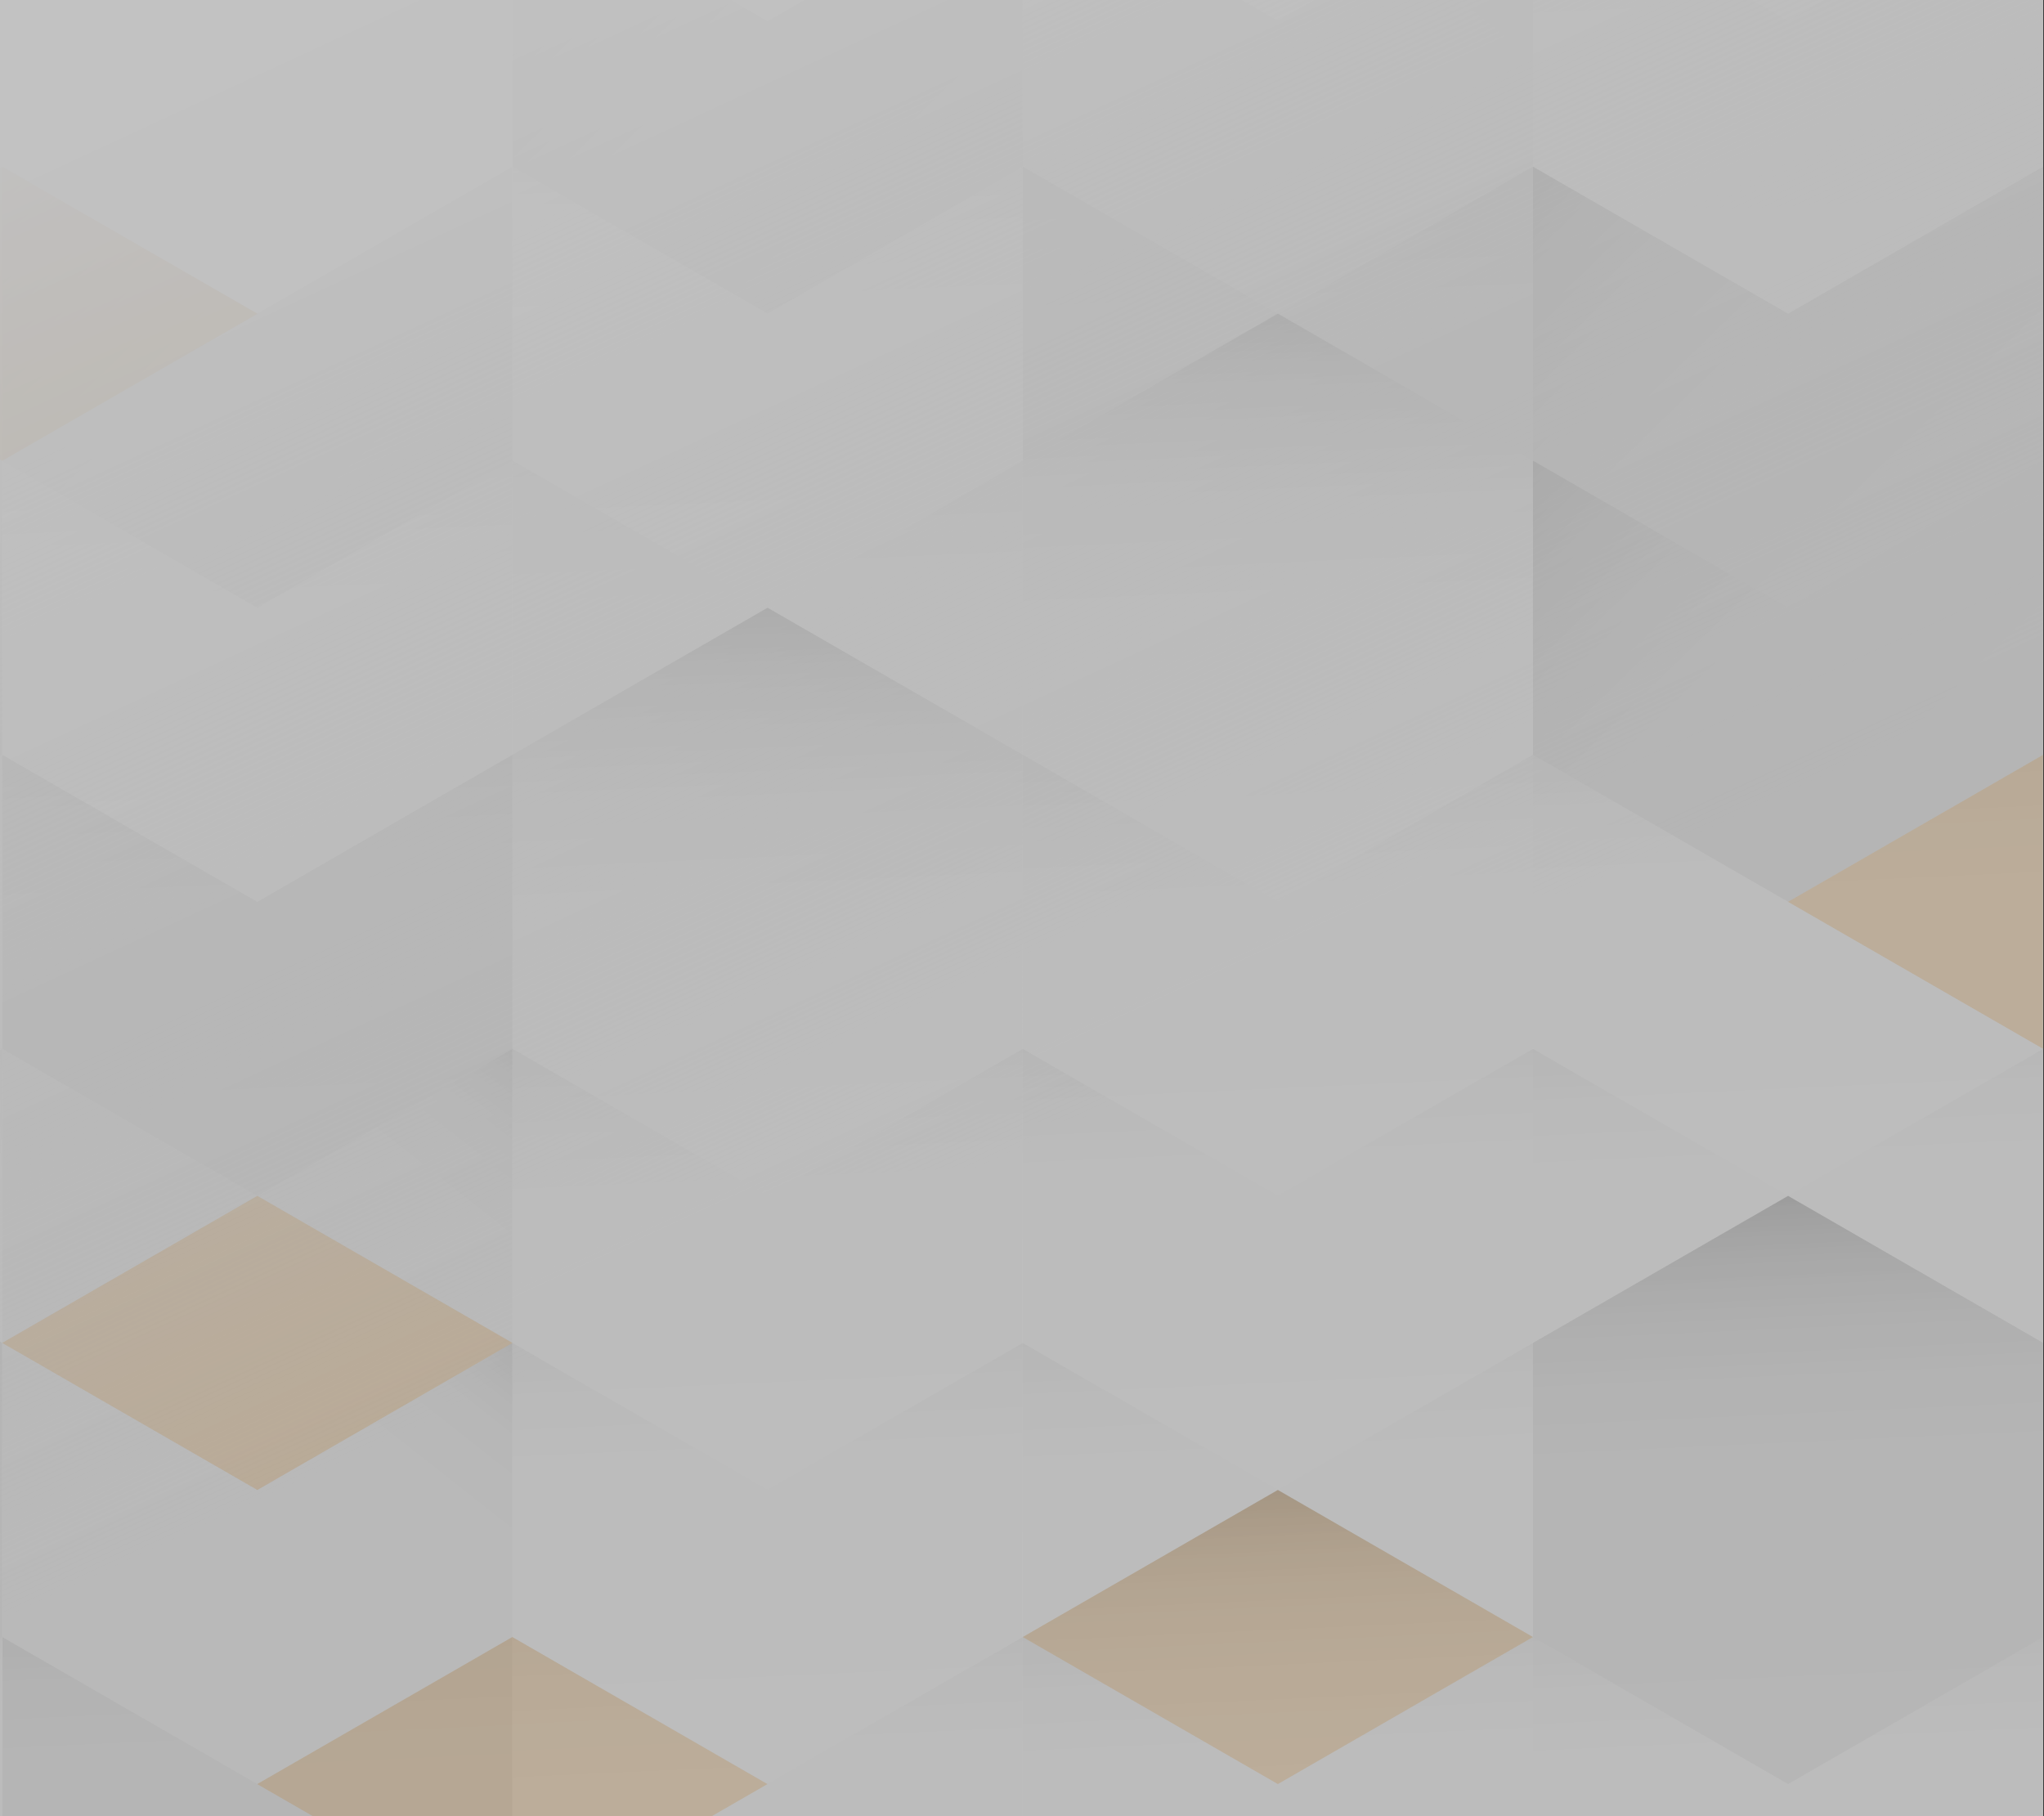 <svg width="1920" height="1706" viewBox="0 0 1920 1706" fill="none" xmlns="http://www.w3.org/2000/svg">
<rect x="0" y="0" width="1920" height="1706" fill="#333333" stroke="none"/>
<g opacity="0.7">
<path d="M1919.26 -1707L1919.26 1706L-0.738 1706L-0.738 -1707L1919.26 -1707Z" fill="white"/>
<g opacity="0.55">
<mask id="mask0_710_10921" style="mask-type:luminance" maskUnits="userSpaceOnUse" x="-1" y="-1707" width="1921" height="3413">
<path d="M1919.26 -1707L1919.26 1706L-0.738 1706L-0.738 -1707L1919.26 -1707Z" fill="white"/>
</mask>
<g mask="url(#mask0_710_10921)">
<path style="mix-blend-mode:multiply" d="M960.684 432.696L960.684 156.47L1200.33 18.329L1439.97 156.47L1439.97 432.696L1200.33 570.809L960.684 432.696Z" fill="url(#paint0_linear_710_10921)"/>
<path style="mix-blend-mode:multiply" d="M1439.97 1261.37L1439.97 985.145L1679.62 847.032L1919.26 985.145L1919.26 1261.37L1679.62 1399.51L1439.97 1261.37Z" fill="url(#paint1_linear_710_10921)"/>
<path d="M1439.97 985.147L1439.97 708.922L1679.62 570.809L1919.26 708.922L1919.26 985.147L1679.62 1123.26L1439.97 985.147Z" fill="url(#paint2_linear_710_10921)"/>
<path style="mix-blend-mode:multiply" d="M1439.97 1813.85L1439.97 1537.62L1679.62 1399.51L1919.26 1537.62L1919.26 1813.85L1679.62 1951.96L1439.97 1813.85Z" fill="url(#paint3_linear_710_10921)"/>
<path d="M960.684 1537.62L960.684 1261.37L1200.33 1123.26L1439.97 1261.37L1439.97 1537.62L1200.33 1675.74L960.684 1537.62Z" fill="url(#paint4_linear_710_10921)"/>
<path d="M960.684 1261.37L960.684 985.145L1200.33 847.032L1439.97 985.145L1439.97 1261.37L1200.33 1399.51L960.684 1261.37Z" fill="url(#paint5_linear_710_10921)"/>
<path style="mix-blend-mode:multiply" d="M960.684 985.147L960.684 708.922L1200.33 570.809L1439.97 708.922L1439.97 985.147L1200.33 1123.26L960.684 985.147Z" fill="url(#paint6_linear_710_10921)"/>
<path d="M960.684 1813.85L960.684 1537.62L1200.33 1399.51L1439.97 1537.62L1439.97 1813.85L1200.33 1951.96L960.684 1813.85Z" fill="url(#paint7_linear_710_10921)"/>
<path d="M960.684 708.921L960.684 432.696L1200.33 294.583L1439.97 432.696L1439.97 708.921L1200.33 847.034L960.684 708.921Z" fill="url(#paint8_linear_710_10921)"/>
<path d="M1439.97 1537.62L1439.97 1261.37L1679.62 1123.26L1919.26 1261.37L1919.26 1537.62L1679.62 1675.74L1439.97 1537.62Z" fill="url(#paint9_linear_710_10921)"/>
<path style="mix-blend-mode:multiply" d="M1439.97 708.921L1439.97 432.696L1679.62 294.583L1919.26 432.696L1919.26 708.921L1679.62 847.034L1439.97 708.921Z" fill="url(#paint10_linear_710_10921)"/>
<path d="M1439.97 432.696L1439.97 156.47L1679.62 18.329L1919.26 156.47L1919.26 432.696L1679.62 570.809L1439.97 432.696Z" fill="url(#paint11_linear_710_10921)"/>
<path style="mix-blend-mode:multiply" d="M960.684 156.469L960.684 -119.785L1200.33 -257.897L1439.97 -119.785L1439.97 156.469L1200.33 294.582L960.684 156.469Z" fill="url(#paint12_linear_710_10921)"/>
<path d="M1439.97 156.527L1439.97 -119.699L1679.62 -257.811L1919.26 -119.699L1919.26 156.527L1679.62 294.64L1439.97 156.527Z" fill="url(#paint13_linear_710_10921)"/>
<path d="M2.078 1813.85L2.078 1537.62L241.723 1399.51L481.367 1537.62L481.367 1813.85L241.723 1951.96L2.078 1813.85Z" fill="url(#paint14_linear_710_10921)"/>
<path d="M481.366 1813.85L481.366 1537.62L721.011 1399.51L960.684 1537.62L960.684 1813.85L721.011 1951.96L481.366 1813.85Z" fill="url(#paint15_linear_710_10921)"/>
<path d="M481.366 1537.62L481.366 1261.37L721.011 1123.26L960.684 1261.37L960.684 1537.62L721.011 1675.74L481.366 1537.62Z" fill="url(#paint16_linear_710_10921)"/>
<path style="mix-blend-mode:multiply" d="M481.366 1261.37L481.366 985.145L721.011 847.032L960.684 985.145L960.684 1261.37L721.011 1399.51L481.366 1261.37Z" fill="url(#paint17_linear_710_10921)"/>
<path style="mix-blend-mode:multiply" d="M-477.211 1261.37L-477.211 985.145L-237.566 847.032L2.078 985.145L2.078 1261.37L-237.566 1399.51L-477.211 1261.37Z" fill="url(#paint18_linear_710_10921)"/>
<path d="M-477.211 985.147L-477.211 708.922L-237.566 570.809L2.078 708.922L2.078 985.147L-237.566 1123.26L-477.211 985.147Z" fill="url(#paint19_linear_710_10921)"/>
<path style="mix-blend-mode:multiply" d="M2.078 1537.62L2.078 1261.37L241.723 1123.26L481.367 1261.37L481.367 1537.62L241.723 1675.74L2.078 1537.62Z" fill="url(#paint20_linear_710_10921)"/>
<path style="mix-blend-mode:multiply" d="M481.366 708.921L481.366 432.696L721.011 294.583L960.684 432.696L960.684 708.921L721.011 847.034L481.366 708.921Z" fill="url(#paint21_linear_710_10921)"/>
<path style="mix-blend-mode:multiply" d="M-477.211 1813.85L-477.211 1537.62L-237.566 1399.51L2.078 1537.62L2.078 1813.85L-237.566 1951.96L-477.211 1813.85Z" fill="url(#paint22_linear_710_10921)"/>
<path d="M481.366 985.147L481.366 708.922L721.011 570.809L960.684 708.922L960.684 985.147L721.011 1123.26L481.366 985.147Z" fill="url(#paint23_linear_710_10921)"/>
<path d="M2.078 1261.37L2.078 985.145L241.723 847.032L481.367 985.145L481.367 1261.37L241.723 1399.51L2.078 1261.37Z" fill="url(#paint24_linear_710_10921)"/>
<path style="mix-blend-mode:multiply" d="M2.078 985.147L2.078 708.922L241.723 570.809L481.367 708.922L481.367 985.147L241.723 1123.26L2.078 985.147Z" fill="url(#paint25_linear_710_10921)"/>
<path d="M2.078 708.921L2.078 432.696L241.723 294.583L481.367 432.696L481.367 708.921L241.723 847.034L2.078 708.921Z" fill="url(#paint26_linear_710_10921)"/>
<path d="M-477.211 1537.62L-477.211 1261.37L-237.566 1123.26L2.078 1261.37L2.078 1537.62L-237.566 1675.74L-477.211 1537.62Z" fill="url(#paint27_linear_710_10921)"/>
<path style="mix-blend-mode:multiply" d="M-477.211 708.921L-477.211 432.696L-237.566 294.583L2.078 432.696L2.078 708.921L-237.566 847.034L-477.211 708.921Z" fill="url(#paint28_linear_710_10921)"/>
<path d="M-477.211 432.696L-477.211 156.47L-237.566 18.329L2.078 156.47L2.078 432.696L-237.566 570.809L-477.211 432.696Z" fill="url(#paint29_linear_710_10921)"/>
<path d="M2.078 432.696L2.078 156.47L241.723 18.329L481.367 156.47L481.367 432.696L241.723 570.809L2.078 432.696Z" fill="url(#paint30_linear_710_10921)"/>
<path style="mix-blend-mode:multiply" d="M481.366 432.696L481.366 156.47L721.011 18.329L960.684 156.47L960.684 432.696L721.011 570.809L481.366 432.696Z" fill="url(#paint31_linear_710_10921)"/>
<path style="mix-blend-mode:multiply" d="M2.078 156.469L2.078 -119.785L241.723 -257.897L481.367 -119.785L481.367 156.469L241.723 294.582L2.078 156.469Z" fill="url(#paint32_linear_710_10921)"/>
<path d="M-477.211 156.469L-477.211 -119.785L-237.566 -257.897L2.078 -119.785L2.078 156.469L-237.566 294.582L-477.211 156.469Z" fill="url(#paint33_linear_710_10921)"/>
<path d="M481.366 156.469L481.366 -119.785L721.011 -257.897L960.684 -119.785L960.684 156.469L721.011 294.582L481.366 156.469Z" fill="url(#paint34_linear_710_10921)"/>
<path style="mix-blend-mode:multiply" d="M1439.97 -118.306L1439.97 -394.532L1679.62 -532.673L1919.26 -394.532L1919.26 -118.306L1679.62 19.807L1439.97 -118.306Z" fill="url(#paint35_linear_710_10921)"/>
<path d="M960.684 -118.306L960.684 -394.532L1200.33 -532.673L1439.97 -394.532L1439.97 -118.306L1200.33 19.807L960.684 -118.306Z" fill="url(#paint36_linear_710_10921)"/>
<path style="mix-blend-mode:multiply" d="M481.366 -118.306L481.366 -394.532L721.011 -532.673L960.684 -394.532L960.684 -118.306L721.011 19.807L481.366 -118.306Z" fill="url(#paint37_linear_710_10921)"/>
<path style="mix-blend-mode:multiply" d="M-477.211 -118.306L-477.211 -394.532L-237.566 -532.673L2.078 -394.532L2.078 -118.306L-237.566 19.807L-477.211 -118.306Z" fill="url(#paint38_linear_710_10921)"/>
<path d="M2.078 -118.306L2.078 -394.532L241.723 -532.673L481.367 -394.532L481.367 -118.306L241.723 19.807L2.078 -118.306Z" fill="url(#paint39_linear_710_10921)"/>
</g>
</g>
<mask id="mask1_710_10921" style="mask-type:luminance" maskUnits="userSpaceOnUse" x="-1" y="-1707" width="1921" height="3413">
<path d="M1919.26 -1707L1919.26 1706L-0.738 1706L-0.738 -1707L1919.26 -1707Z" fill="white"/>
</mask>
<g mask="url(#mask1_710_10921)">
<g opacity="0.8">
<path opacity="0.84" d="M2158.93 847.029L2158.93 847.085L1919.29 985.198L1679.64 847.086L1679.64 847.029L1919.29 708.916L2158.93 847.029Z" fill="#F08700" fill-opacity="0.3"/>
<path opacity="0.84" d="M241.805 294.659L241.805 294.716L2.16 432.829L-237.513 294.716L-237.513 294.659L2.16 156.547L241.805 294.659Z" fill="#F08700" fill-opacity="0.3"/>
<path opacity="0.84" d="M1439.97 1537.62L1200.33 1675.73L960.684 1537.62L1200.33 1399.5L1439.97 1537.62Z" fill="#F08700" fill-opacity="0.3"/>
<path opacity="0.84" d="M720.867 1675.76L481.223 1813.88L241.578 1675.76L481.223 1537.62L720.867 1675.76Z" fill="#F08700" fill-opacity="0.3"/>
<path opacity="0.84" d="M481.363 1261.36L241.719 1399.5L2.074 1261.36L241.719 1123.25L481.363 1261.36Z" fill="#F08700" fill-opacity="0.3"/>
</g>
</g>
<path d="M1919.26 -1707L1919.26 1706L-0.738 1706L-0.738 -1707L1919.26 -1707Z" fill="url(#paint40_linear_710_10921)"/>
</g>
<defs>
<linearGradient id="paint0_linear_710_10921" x1="1183.29" y1="-78.202" x2="1213.92" y2="591.685" gradientUnits="userSpaceOnUse">
<stop stop-color="#404040"/>
<stop offset="0.01" stop-color="#454545"/>
<stop offset="0.05" stop-color="#696969"/>
<stop offset="0.11" stop-color="#898989"/>
<stop offset="0.16" stop-color="#A5A5A5"/>
<stop offset="0.23" stop-color="#BBBBBB"/>
<stop offset="0.31" stop-color="#CCCCCC"/>
<stop offset="0.4" stop-color="#D7D7D7"/>
<stop offset="0.54" stop-color="#DEDEDE"/>
<stop offset="0.91" stop-color="#E0E0E0"/>
</linearGradient>
<linearGradient id="paint1_linear_710_10921" x1="1662.58" y1="750.473" x2="1693.21" y2="1420.36" gradientUnits="userSpaceOnUse">
<stop stop-color="#404040"/>
<stop offset="0.02" stop-color="#575757"/>
<stop offset="0.07" stop-color="#7B7B7B"/>
<stop offset="0.12" stop-color="#9B9B9B"/>
<stop offset="0.18" stop-color="#B7B7B7"/>
<stop offset="0.24" stop-color="#CDCDCD"/>
<stop offset="0.32" stop-color="#DEDEDE"/>
<stop offset="0.41" stop-color="#E9E9E9"/>
<stop offset="0.54" stop-color="#F0F0F0"/>
<stop offset="0.91" stop-color="#F2F2F2"/>
</linearGradient>
<linearGradient id="paint2_linear_710_10921" x1="1662.58" y1="474.249" x2="1693.21" y2="1144.14" gradientUnits="userSpaceOnUse">
<stop stop-color="#404040"/>
<stop offset="0.02" stop-color="#575757"/>
<stop offset="0.07" stop-color="#7B7B7B"/>
<stop offset="0.12" stop-color="#9B9B9B"/>
<stop offset="0.18" stop-color="#B7B7B7"/>
<stop offset="0.24" stop-color="#CDCDCD"/>
<stop offset="0.32" stop-color="#DEDEDE"/>
<stop offset="0.41" stop-color="#E9E9E9"/>
<stop offset="0.54" stop-color="#F0F0F0"/>
<stop offset="0.91" stop-color="#F2F2F2"/>
</linearGradient>
<linearGradient id="paint3_linear_710_10921" x1="1662.58" y1="1302.95" x2="1693.21" y2="1972.84" gradientUnits="userSpaceOnUse">
<stop stop-color="#404040"/>
<stop offset="0.02" stop-color="#575757"/>
<stop offset="0.07" stop-color="#7B7B7B"/>
<stop offset="0.12" stop-color="#9B9B9B"/>
<stop offset="0.18" stop-color="#B7B7B7"/>
<stop offset="0.24" stop-color="#CDCDCD"/>
<stop offset="0.32" stop-color="#DEDEDE"/>
<stop offset="0.41" stop-color="#E9E9E9"/>
<stop offset="0.54" stop-color="#F0F0F0"/>
<stop offset="0.91" stop-color="#F2F2F2"/>
</linearGradient>
<linearGradient id="paint4_linear_710_10921" x1="1183.29" y1="1026.73" x2="1213.92" y2="1696.61" gradientUnits="userSpaceOnUse">
<stop stop-color="#404040"/>
<stop offset="0.02" stop-color="#575757"/>
<stop offset="0.07" stop-color="#7B7B7B"/>
<stop offset="0.12" stop-color="#9B9B9B"/>
<stop offset="0.18" stop-color="#B7B7B7"/>
<stop offset="0.24" stop-color="#CDCDCD"/>
<stop offset="0.32" stop-color="#DEDEDE"/>
<stop offset="0.41" stop-color="#E9E9E9"/>
<stop offset="0.54" stop-color="#F0F0F0"/>
<stop offset="0.91" stop-color="#F2F2F2"/>
</linearGradient>
<linearGradient id="paint5_linear_710_10921" x1="1183.29" y1="750.473" x2="1213.92" y2="1420.36" gradientUnits="userSpaceOnUse">
<stop stop-color="#404040"/>
<stop offset="0.02" stop-color="#575757"/>
<stop offset="0.07" stop-color="#7B7B7B"/>
<stop offset="0.12" stop-color="#9B9B9B"/>
<stop offset="0.18" stop-color="#B7B7B7"/>
<stop offset="0.24" stop-color="#CDCDCD"/>
<stop offset="0.32" stop-color="#DEDEDE"/>
<stop offset="0.41" stop-color="#E9E9E9"/>
<stop offset="0.54" stop-color="#F0F0F0"/>
<stop offset="0.91" stop-color="#F2F2F2"/>
</linearGradient>
<linearGradient id="paint6_linear_710_10921" x1="1183.29" y1="474.249" x2="1213.92" y2="1144.14" gradientUnits="userSpaceOnUse">
<stop stop-color="#404040"/>
<stop offset="0.02" stop-color="#575757"/>
<stop offset="0.07" stop-color="#7B7B7B"/>
<stop offset="0.12" stop-color="#9B9B9B"/>
<stop offset="0.18" stop-color="#B7B7B7"/>
<stop offset="0.24" stop-color="#CDCDCD"/>
<stop offset="0.32" stop-color="#DEDEDE"/>
<stop offset="0.41" stop-color="#E9E9E9"/>
<stop offset="0.54" stop-color="#F0F0F0"/>
<stop offset="0.91" stop-color="#F2F2F2"/>
</linearGradient>
<linearGradient id="paint7_linear_710_10921" x1="1183.29" y1="1302.95" x2="1213.92" y2="1972.84" gradientUnits="userSpaceOnUse">
<stop stop-color="#404040"/>
<stop offset="0.02" stop-color="#575757"/>
<stop offset="0.07" stop-color="#7B7B7B"/>
<stop offset="0.12" stop-color="#9B9B9B"/>
<stop offset="0.18" stop-color="#B7B7B7"/>
<stop offset="0.24" stop-color="#CDCDCD"/>
<stop offset="0.32" stop-color="#DEDEDE"/>
<stop offset="0.41" stop-color="#E9E9E9"/>
<stop offset="0.54" stop-color="#F0F0F0"/>
<stop offset="0.91" stop-color="#F2F2F2"/>
</linearGradient>
<linearGradient id="paint8_linear_710_10921" x1="1183.29" y1="198.024" x2="1213.92" y2="867.911" gradientUnits="userSpaceOnUse">
<stop stop-color="#404040"/>
<stop offset="0.02" stop-color="#575757"/>
<stop offset="0.07" stop-color="#7B7B7B"/>
<stop offset="0.12" stop-color="#9B9B9B"/>
<stop offset="0.18" stop-color="#B7B7B7"/>
<stop offset="0.24" stop-color="#CDCDCD"/>
<stop offset="0.32" stop-color="#DEDEDE"/>
<stop offset="0.41" stop-color="#E9E9E9"/>
<stop offset="0.54" stop-color="#F0F0F0"/>
<stop offset="0.91" stop-color="#F2F2F2"/>
</linearGradient>
<linearGradient id="paint9_linear_710_10921" x1="1662.58" y1="1026.73" x2="1693.21" y2="1696.61" gradientUnits="userSpaceOnUse">
<stop stop-color="#404040"/>
<stop offset="0.01" stop-color="#454545"/>
<stop offset="0.05" stop-color="#696969"/>
<stop offset="0.11" stop-color="#898989"/>
<stop offset="0.16" stop-color="#A5A5A5"/>
<stop offset="0.23" stop-color="#BBBBBB"/>
<stop offset="0.31" stop-color="#CCCCCC"/>
<stop offset="0.4" stop-color="#D7D7D7"/>
<stop offset="0.54" stop-color="#DEDEDE"/>
<stop offset="0.91" stop-color="#E0E0E0"/>
</linearGradient>
<linearGradient id="paint10_linear_710_10921" x1="1369.43" y1="252.518" x2="1872.7" y2="769.011" gradientUnits="userSpaceOnUse">
<stop stop-color="#404040"/>
<stop offset="0.05" stop-color="#5E5E5E"/>
<stop offset="0.11" stop-color="#808080"/>
<stop offset="0.19" stop-color="#9D9D9D"/>
<stop offset="0.27" stop-color="#B5B5B5"/>
<stop offset="0.36" stop-color="#C8C8C8"/>
<stop offset="0.47" stop-color="#D4D4D4"/>
<stop offset="0.61" stop-color="#DCDCDC"/>
<stop offset="0.92" stop-color="#DEDEDE"/>
</linearGradient>
<linearGradient id="paint11_linear_710_10921" x1="1369.43" y1="-23.708" x2="1872.7" y2="492.785" gradientUnits="userSpaceOnUse">
<stop stop-color="#404040"/>
<stop offset="0.05" stop-color="#5E5E5E"/>
<stop offset="0.11" stop-color="#808080"/>
<stop offset="0.19" stop-color="#9D9D9D"/>
<stop offset="0.27" stop-color="#B5B5B5"/>
<stop offset="0.36" stop-color="#C8C8C8"/>
<stop offset="0.47" stop-color="#D4D4D4"/>
<stop offset="0.61" stop-color="#DCDCDC"/>
<stop offset="0.92" stop-color="#DEDEDE"/>
</linearGradient>
<linearGradient id="paint12_linear_710_10921" x1="1428.11" y1="-271.265" x2="1197.88" y2="21.507" gradientUnits="userSpaceOnUse">
<stop stop-color="#404040"/>
<stop offset="0.01" stop-color="#444444"/>
<stop offset="0.06" stop-color="#6B6B6B"/>
<stop offset="0.12" stop-color="#8C8C8C"/>
<stop offset="0.19" stop-color="#A9A9A9"/>
<stop offset="0.26" stop-color="#C0C0C0"/>
<stop offset="0.35" stop-color="#D2D2D2"/>
<stop offset="0.45" stop-color="#DFDFDF"/>
<stop offset="0.59" stop-color="#E6E6E6"/>
<stop offset="0.9" stop-color="#E8E8E8"/>
</linearGradient>
<linearGradient id="paint13_linear_710_10921" x1="1662.58" y1="-354.371" x2="1693.21" y2="315.516" gradientUnits="userSpaceOnUse">
<stop stop-color="#404040"/>
<stop offset="0.02" stop-color="#575757"/>
<stop offset="0.07" stop-color="#7B7B7B"/>
<stop offset="0.12" stop-color="#9B9B9B"/>
<stop offset="0.18" stop-color="#B7B7B7"/>
<stop offset="0.24" stop-color="#CDCDCD"/>
<stop offset="0.32" stop-color="#DEDEDE"/>
<stop offset="0.41" stop-color="#E9E9E9"/>
<stop offset="0.54" stop-color="#F0F0F0"/>
<stop offset="0.91" stop-color="#F2F2F2"/>
</linearGradient>
<linearGradient id="paint14_linear_710_10921" x1="224.685" y1="1302.95" x2="255.313" y2="1972.84" gradientUnits="userSpaceOnUse">
<stop stop-color="#404040"/>
<stop offset="0.01" stop-color="#454545"/>
<stop offset="0.05" stop-color="#696969"/>
<stop offset="0.11" stop-color="#898989"/>
<stop offset="0.16" stop-color="#A5A5A5"/>
<stop offset="0.23" stop-color="#BBBBBB"/>
<stop offset="0.31" stop-color="#CCCCCC"/>
<stop offset="0.4" stop-color="#D7D7D7"/>
<stop offset="0.54" stop-color="#DEDEDE"/>
<stop offset="0.91" stop-color="#E0E0E0"/>
</linearGradient>
<linearGradient id="paint15_linear_710_10921" x1="703.972" y1="1302.95" x2="734.63" y2="1972.84" gradientUnits="userSpaceOnUse">
<stop stop-color="#404040"/>
<stop offset="0.02" stop-color="#575757"/>
<stop offset="0.07" stop-color="#7B7B7B"/>
<stop offset="0.12" stop-color="#9B9B9B"/>
<stop offset="0.18" stop-color="#B7B7B7"/>
<stop offset="0.24" stop-color="#CDCDCD"/>
<stop offset="0.32" stop-color="#DEDEDE"/>
<stop offset="0.41" stop-color="#E9E9E9"/>
<stop offset="0.54" stop-color="#F0F0F0"/>
<stop offset="0.91" stop-color="#F2F2F2"/>
</linearGradient>
<linearGradient id="paint16_linear_710_10921" x1="703.972" y1="1026.73" x2="734.63" y2="1696.61" gradientUnits="userSpaceOnUse">
<stop stop-color="#404040"/>
<stop offset="0.02" stop-color="#575757"/>
<stop offset="0.07" stop-color="#7B7B7B"/>
<stop offset="0.12" stop-color="#9B9B9B"/>
<stop offset="0.18" stop-color="#B7B7B7"/>
<stop offset="0.24" stop-color="#CDCDCD"/>
<stop offset="0.32" stop-color="#DEDEDE"/>
<stop offset="0.41" stop-color="#E9E9E9"/>
<stop offset="0.54" stop-color="#F0F0F0"/>
<stop offset="0.91" stop-color="#F2F2F2"/>
</linearGradient>
<linearGradient id="paint17_linear_710_10921" x1="703.972" y1="750.473" x2="734.63" y2="1420.36" gradientUnits="userSpaceOnUse">
<stop stop-color="#404040"/>
<stop offset="0.02" stop-color="#575757"/>
<stop offset="0.07" stop-color="#7B7B7B"/>
<stop offset="0.12" stop-color="#9B9B9B"/>
<stop offset="0.18" stop-color="#B7B7B7"/>
<stop offset="0.24" stop-color="#CDCDCD"/>
<stop offset="0.32" stop-color="#DEDEDE"/>
<stop offset="0.41" stop-color="#E9E9E9"/>
<stop offset="0.54" stop-color="#F0F0F0"/>
<stop offset="0.91" stop-color="#F2F2F2"/>
</linearGradient>
<linearGradient id="paint18_linear_710_10921" x1="-254.605" y1="750.473" x2="-223.976" y2="1420.36" gradientUnits="userSpaceOnUse">
<stop stop-color="#404040"/>
<stop offset="0.02" stop-color="#575757"/>
<stop offset="0.07" stop-color="#7B7B7B"/>
<stop offset="0.12" stop-color="#9B9B9B"/>
<stop offset="0.18" stop-color="#B7B7B7"/>
<stop offset="0.24" stop-color="#CDCDCD"/>
<stop offset="0.32" stop-color="#DEDEDE"/>
<stop offset="0.41" stop-color="#E9E9E9"/>
<stop offset="0.54" stop-color="#F0F0F0"/>
<stop offset="0.91" stop-color="#F2F2F2"/>
</linearGradient>
<linearGradient id="paint19_linear_710_10921" x1="-254.605" y1="474.249" x2="-223.976" y2="1144.14" gradientUnits="userSpaceOnUse">
<stop stop-color="#404040"/>
<stop offset="0.02" stop-color="#575757"/>
<stop offset="0.07" stop-color="#7B7B7B"/>
<stop offset="0.12" stop-color="#9B9B9B"/>
<stop offset="0.18" stop-color="#B7B7B7"/>
<stop offset="0.24" stop-color="#CDCDCD"/>
<stop offset="0.32" stop-color="#DEDEDE"/>
<stop offset="0.41" stop-color="#E9E9E9"/>
<stop offset="0.54" stop-color="#F0F0F0"/>
<stop offset="0.91" stop-color="#F2F2F2"/>
</linearGradient>
<linearGradient id="paint20_linear_710_10921" x1="469.534" y1="1109.92" x2="239.304" y2="1402.66" gradientUnits="userSpaceOnUse">
<stop stop-color="#404040"/>
<stop offset="0.01" stop-color="#444444"/>
<stop offset="0.06" stop-color="#6B6B6B"/>
<stop offset="0.12" stop-color="#8C8C8C"/>
<stop offset="0.19" stop-color="#A9A9A9"/>
<stop offset="0.26" stop-color="#C0C0C0"/>
<stop offset="0.35" stop-color="#D2D2D2"/>
<stop offset="0.45" stop-color="#DFDFDF"/>
<stop offset="0.59" stop-color="#E6E6E6"/>
<stop offset="0.9" stop-color="#E8E8E8"/>
</linearGradient>
<linearGradient id="paint21_linear_710_10921" x1="703.972" y1="198.024" x2="734.63" y2="867.911" gradientUnits="userSpaceOnUse">
<stop stop-color="#404040"/>
<stop offset="0.02" stop-color="#575757"/>
<stop offset="0.07" stop-color="#7B7B7B"/>
<stop offset="0.12" stop-color="#9B9B9B"/>
<stop offset="0.18" stop-color="#B7B7B7"/>
<stop offset="0.24" stop-color="#CDCDCD"/>
<stop offset="0.32" stop-color="#DEDEDE"/>
<stop offset="0.41" stop-color="#E9E9E9"/>
<stop offset="0.54" stop-color="#F0F0F0"/>
<stop offset="0.91" stop-color="#F2F2F2"/>
</linearGradient>
<linearGradient id="paint22_linear_710_10921" x1="-254.605" y1="1302.95" x2="-223.976" y2="1972.84" gradientUnits="userSpaceOnUse">
<stop stop-color="#404040"/>
<stop offset="0.02" stop-color="#575757"/>
<stop offset="0.07" stop-color="#7B7B7B"/>
<stop offset="0.12" stop-color="#9B9B9B"/>
<stop offset="0.18" stop-color="#B7B7B7"/>
<stop offset="0.24" stop-color="#CDCDCD"/>
<stop offset="0.32" stop-color="#DEDEDE"/>
<stop offset="0.41" stop-color="#E9E9E9"/>
<stop offset="0.54" stop-color="#F0F0F0"/>
<stop offset="0.91" stop-color="#F2F2F2"/>
</linearGradient>
<linearGradient id="paint23_linear_710_10921" x1="703.972" y1="474.249" x2="734.63" y2="1144.14" gradientUnits="userSpaceOnUse">
<stop stop-color="#404040"/>
<stop offset="0.02" stop-color="#575757"/>
<stop offset="0.07" stop-color="#7B7B7B"/>
<stop offset="0.12" stop-color="#9B9B9B"/>
<stop offset="0.18" stop-color="#B7B7B7"/>
<stop offset="0.24" stop-color="#CDCDCD"/>
<stop offset="0.32" stop-color="#DEDEDE"/>
<stop offset="0.41" stop-color="#E9E9E9"/>
<stop offset="0.54" stop-color="#F0F0F0"/>
<stop offset="0.91" stop-color="#F2F2F2"/>
</linearGradient>
<linearGradient id="paint24_linear_710_10921" x1="469.534" y1="833.665" x2="239.304" y2="1126.44" gradientUnits="userSpaceOnUse">
<stop stop-color="#404040"/>
<stop offset="0.01" stop-color="#444444"/>
<stop offset="0.06" stop-color="#6B6B6B"/>
<stop offset="0.12" stop-color="#8C8C8C"/>
<stop offset="0.19" stop-color="#A9A9A9"/>
<stop offset="0.26" stop-color="#C0C0C0"/>
<stop offset="0.35" stop-color="#D2D2D2"/>
<stop offset="0.45" stop-color="#DFDFDF"/>
<stop offset="0.59" stop-color="#E6E6E6"/>
<stop offset="0.9" stop-color="#E8E8E8"/>
</linearGradient>
<linearGradient id="paint25_linear_710_10921" x1="224.685" y1="474.249" x2="255.313" y2="1144.14" gradientUnits="userSpaceOnUse">
<stop stop-color="#404040"/>
<stop offset="0.01" stop-color="#454545"/>
<stop offset="0.05" stop-color="#696969"/>
<stop offset="0.11" stop-color="#898989"/>
<stop offset="0.16" stop-color="#A5A5A5"/>
<stop offset="0.23" stop-color="#BBBBBB"/>
<stop offset="0.31" stop-color="#CCCCCC"/>
<stop offset="0.4" stop-color="#D7D7D7"/>
<stop offset="0.54" stop-color="#DEDEDE"/>
<stop offset="0.91" stop-color="#E0E0E0"/>
</linearGradient>
<linearGradient id="paint26_linear_710_10921" x1="224.685" y1="198.024" x2="255.313" y2="867.911" gradientUnits="userSpaceOnUse">
<stop stop-color="#404040"/>
<stop offset="0.02" stop-color="#575757"/>
<stop offset="0.07" stop-color="#7B7B7B"/>
<stop offset="0.12" stop-color="#9B9B9B"/>
<stop offset="0.18" stop-color="#B7B7B7"/>
<stop offset="0.24" stop-color="#CDCDCD"/>
<stop offset="0.32" stop-color="#DEDEDE"/>
<stop offset="0.41" stop-color="#E9E9E9"/>
<stop offset="0.54" stop-color="#F0F0F0"/>
<stop offset="0.91" stop-color="#F2F2F2"/>
</linearGradient>
<linearGradient id="paint27_linear_710_10921" x1="-254.605" y1="1026.73" x2="-223.976" y2="1696.61" gradientUnits="userSpaceOnUse">
<stop stop-color="#404040"/>
<stop offset="0.01" stop-color="#454545"/>
<stop offset="0.05" stop-color="#696969"/>
<stop offset="0.11" stop-color="#898989"/>
<stop offset="0.16" stop-color="#A5A5A5"/>
<stop offset="0.23" stop-color="#BBBBBB"/>
<stop offset="0.31" stop-color="#CCCCCC"/>
<stop offset="0.4" stop-color="#D7D7D7"/>
<stop offset="0.54" stop-color="#DEDEDE"/>
<stop offset="0.91" stop-color="#E0E0E0"/>
</linearGradient>
<linearGradient id="paint28_linear_710_10921" x1="-547.753" y1="252.518" x2="-44.479" y2="769.011" gradientUnits="userSpaceOnUse">
<stop stop-color="#404040"/>
<stop offset="0.05" stop-color="#5E5E5E"/>
<stop offset="0.11" stop-color="#808080"/>
<stop offset="0.19" stop-color="#9D9D9D"/>
<stop offset="0.27" stop-color="#B5B5B5"/>
<stop offset="0.36" stop-color="#C8C8C8"/>
<stop offset="0.47" stop-color="#D4D4D4"/>
<stop offset="0.61" stop-color="#DCDCDC"/>
<stop offset="0.92" stop-color="#DEDEDE"/>
</linearGradient>
<linearGradient id="paint29_linear_710_10921" x1="-547.753" y1="-23.708" x2="-44.479" y2="492.785" gradientUnits="userSpaceOnUse">
<stop stop-color="#404040"/>
<stop offset="0.05" stop-color="#5E5E5E"/>
<stop offset="0.11" stop-color="#808080"/>
<stop offset="0.19" stop-color="#9D9D9D"/>
<stop offset="0.27" stop-color="#B5B5B5"/>
<stop offset="0.36" stop-color="#C8C8C8"/>
<stop offset="0.47" stop-color="#D4D4D4"/>
<stop offset="0.61" stop-color="#DCDCDC"/>
<stop offset="0.92" stop-color="#DEDEDE"/>
</linearGradient>
<linearGradient id="paint30_linear_710_10921" x1="-68.464" y1="-23.708" x2="434.81" y2="492.785" gradientUnits="userSpaceOnUse">
<stop stop-color="#404040"/>
<stop offset="0.05" stop-color="#5E5E5E"/>
<stop offset="0.11" stop-color="#808080"/>
<stop offset="0.19" stop-color="#9D9D9D"/>
<stop offset="0.27" stop-color="#B5B5B5"/>
<stop offset="0.36" stop-color="#C8C8C8"/>
<stop offset="0.47" stop-color="#D4D4D4"/>
<stop offset="0.61" stop-color="#DCDCDC"/>
<stop offset="0.92" stop-color="#DEDEDE"/>
</linearGradient>
<linearGradient id="paint31_linear_710_10921" x1="703.972" y1="-78.202" x2="734.63" y2="591.685" gradientUnits="userSpaceOnUse">
<stop stop-color="#404040"/>
<stop offset="0.02" stop-color="#575757"/>
<stop offset="0.07" stop-color="#7B7B7B"/>
<stop offset="0.12" stop-color="#9B9B9B"/>
<stop offset="0.18" stop-color="#B7B7B7"/>
<stop offset="0.24" stop-color="#CDCDCD"/>
<stop offset="0.32" stop-color="#DEDEDE"/>
<stop offset="0.41" stop-color="#E9E9E9"/>
<stop offset="0.54" stop-color="#F0F0F0"/>
<stop offset="0.91" stop-color="#F2F2F2"/>
</linearGradient>
<linearGradient id="paint32_linear_710_10921" x1="224.685" y1="-354.457" x2="255.313" y2="315.458" gradientUnits="userSpaceOnUse">
<stop stop-color="#404040"/>
<stop offset="0.02" stop-color="#575757"/>
<stop offset="0.07" stop-color="#7B7B7B"/>
<stop offset="0.12" stop-color="#9B9B9B"/>
<stop offset="0.18" stop-color="#B7B7B7"/>
<stop offset="0.24" stop-color="#CDCDCD"/>
<stop offset="0.32" stop-color="#DEDEDE"/>
<stop offset="0.41" stop-color="#E9E9E9"/>
<stop offset="0.54" stop-color="#F0F0F0"/>
<stop offset="0.91" stop-color="#F2F2F2"/>
</linearGradient>
<linearGradient id="paint33_linear_710_10921" x1="-254.604" y1="-354.457" x2="-223.976" y2="315.458" gradientUnits="userSpaceOnUse">
<stop stop-color="#404040"/>
<stop offset="0.02" stop-color="#575757"/>
<stop offset="0.07" stop-color="#7B7B7B"/>
<stop offset="0.12" stop-color="#9B9B9B"/>
<stop offset="0.18" stop-color="#B7B7B7"/>
<stop offset="0.24" stop-color="#CDCDCD"/>
<stop offset="0.32" stop-color="#DEDEDE"/>
<stop offset="0.41" stop-color="#E9E9E9"/>
<stop offset="0.54" stop-color="#F0F0F0"/>
<stop offset="0.91" stop-color="#F2F2F2"/>
</linearGradient>
<linearGradient id="paint34_linear_710_10921" x1="410.824" y1="-299.934" x2="914.127" y2="216.559" gradientUnits="userSpaceOnUse">
<stop stop-color="#404040"/>
<stop offset="0.05" stop-color="#5E5E5E"/>
<stop offset="0.11" stop-color="#808080"/>
<stop offset="0.19" stop-color="#9D9D9D"/>
<stop offset="0.27" stop-color="#B5B5B5"/>
<stop offset="0.36" stop-color="#C8C8C8"/>
<stop offset="0.47" stop-color="#D4D4D4"/>
<stop offset="0.61" stop-color="#DCDCDC"/>
<stop offset="0.92" stop-color="#DEDEDE"/>
</linearGradient>
<linearGradient id="paint35_linear_710_10921" x1="1662.58" y1="-629.204" x2="1693.21" y2="40.683" gradientUnits="userSpaceOnUse">
<stop stop-color="#404040"/>
<stop offset="0.02" stop-color="#575757"/>
<stop offset="0.07" stop-color="#7B7B7B"/>
<stop offset="0.12" stop-color="#9B9B9B"/>
<stop offset="0.18" stop-color="#B7B7B7"/>
<stop offset="0.24" stop-color="#CDCDCD"/>
<stop offset="0.32" stop-color="#DEDEDE"/>
<stop offset="0.41" stop-color="#E9E9E9"/>
<stop offset="0.54" stop-color="#F0F0F0"/>
<stop offset="0.91" stop-color="#F2F2F2"/>
</linearGradient>
<linearGradient id="paint36_linear_710_10921" x1="1183.29" y1="-629.204" x2="1213.92" y2="40.683" gradientUnits="userSpaceOnUse">
<stop stop-color="#404040"/>
<stop offset="0.02" stop-color="#575757"/>
<stop offset="0.07" stop-color="#7B7B7B"/>
<stop offset="0.12" stop-color="#9B9B9B"/>
<stop offset="0.18" stop-color="#B7B7B7"/>
<stop offset="0.24" stop-color="#CDCDCD"/>
<stop offset="0.32" stop-color="#DEDEDE"/>
<stop offset="0.41" stop-color="#E9E9E9"/>
<stop offset="0.54" stop-color="#F0F0F0"/>
<stop offset="0.91" stop-color="#F2F2F2"/>
</linearGradient>
<linearGradient id="paint37_linear_710_10921" x1="703.972" y1="-629.204" x2="734.63" y2="40.683" gradientUnits="userSpaceOnUse">
<stop stop-color="#404040"/>
<stop offset="0.02" stop-color="#575757"/>
<stop offset="0.07" stop-color="#7B7B7B"/>
<stop offset="0.12" stop-color="#9B9B9B"/>
<stop offset="0.18" stop-color="#B7B7B7"/>
<stop offset="0.24" stop-color="#CDCDCD"/>
<stop offset="0.32" stop-color="#DEDEDE"/>
<stop offset="0.41" stop-color="#E9E9E9"/>
<stop offset="0.54" stop-color="#F0F0F0"/>
<stop offset="0.91" stop-color="#F2F2F2"/>
</linearGradient>
<linearGradient id="paint38_linear_710_10921" x1="-254.605" y1="-629.204" x2="-223.976" y2="40.683" gradientUnits="userSpaceOnUse">
<stop stop-color="#404040"/>
<stop offset="0.02" stop-color="#575757"/>
<stop offset="0.07" stop-color="#7B7B7B"/>
<stop offset="0.12" stop-color="#9B9B9B"/>
<stop offset="0.18" stop-color="#B7B7B7"/>
<stop offset="0.24" stop-color="#CDCDCD"/>
<stop offset="0.32" stop-color="#DEDEDE"/>
<stop offset="0.41" stop-color="#E9E9E9"/>
<stop offset="0.54" stop-color="#F0F0F0"/>
<stop offset="0.91" stop-color="#F2F2F2"/>
</linearGradient>
<linearGradient id="paint39_linear_710_10921" x1="469.534" y1="-546.012" x2="239.304" y2="-253.268" gradientUnits="userSpaceOnUse">
<stop stop-color="#404040"/>
<stop offset="0.01" stop-color="#444444"/>
<stop offset="0.06" stop-color="#6B6B6B"/>
<stop offset="0.12" stop-color="#8C8C8C"/>
<stop offset="0.19" stop-color="#A9A9A9"/>
<stop offset="0.26" stop-color="#C0C0C0"/>
<stop offset="0.35" stop-color="#D2D2D2"/>
<stop offset="0.45" stop-color="#DFDFDF"/>
<stop offset="0.59" stop-color="#E6E6E6"/>
<stop offset="0.9" stop-color="#E8E8E8"/>
</linearGradient>
<linearGradient id="paint40_linear_710_10921" x1="1577.02" y1="1334.01" x2="288.777" y2="-1449.47" gradientUnits="userSpaceOnUse">
<stop offset="0.16" stop-color="#F2F2F2" stop-opacity="0"/>
<stop offset="0.25" stop-color="#F0F0F0" stop-opacity="0.24"/>
<stop offset="0.48" stop-color="white" stop-opacity="0.74"/>
<stop offset="0.58" stop-color="white"/>
</linearGradient>
</defs>
</svg>
